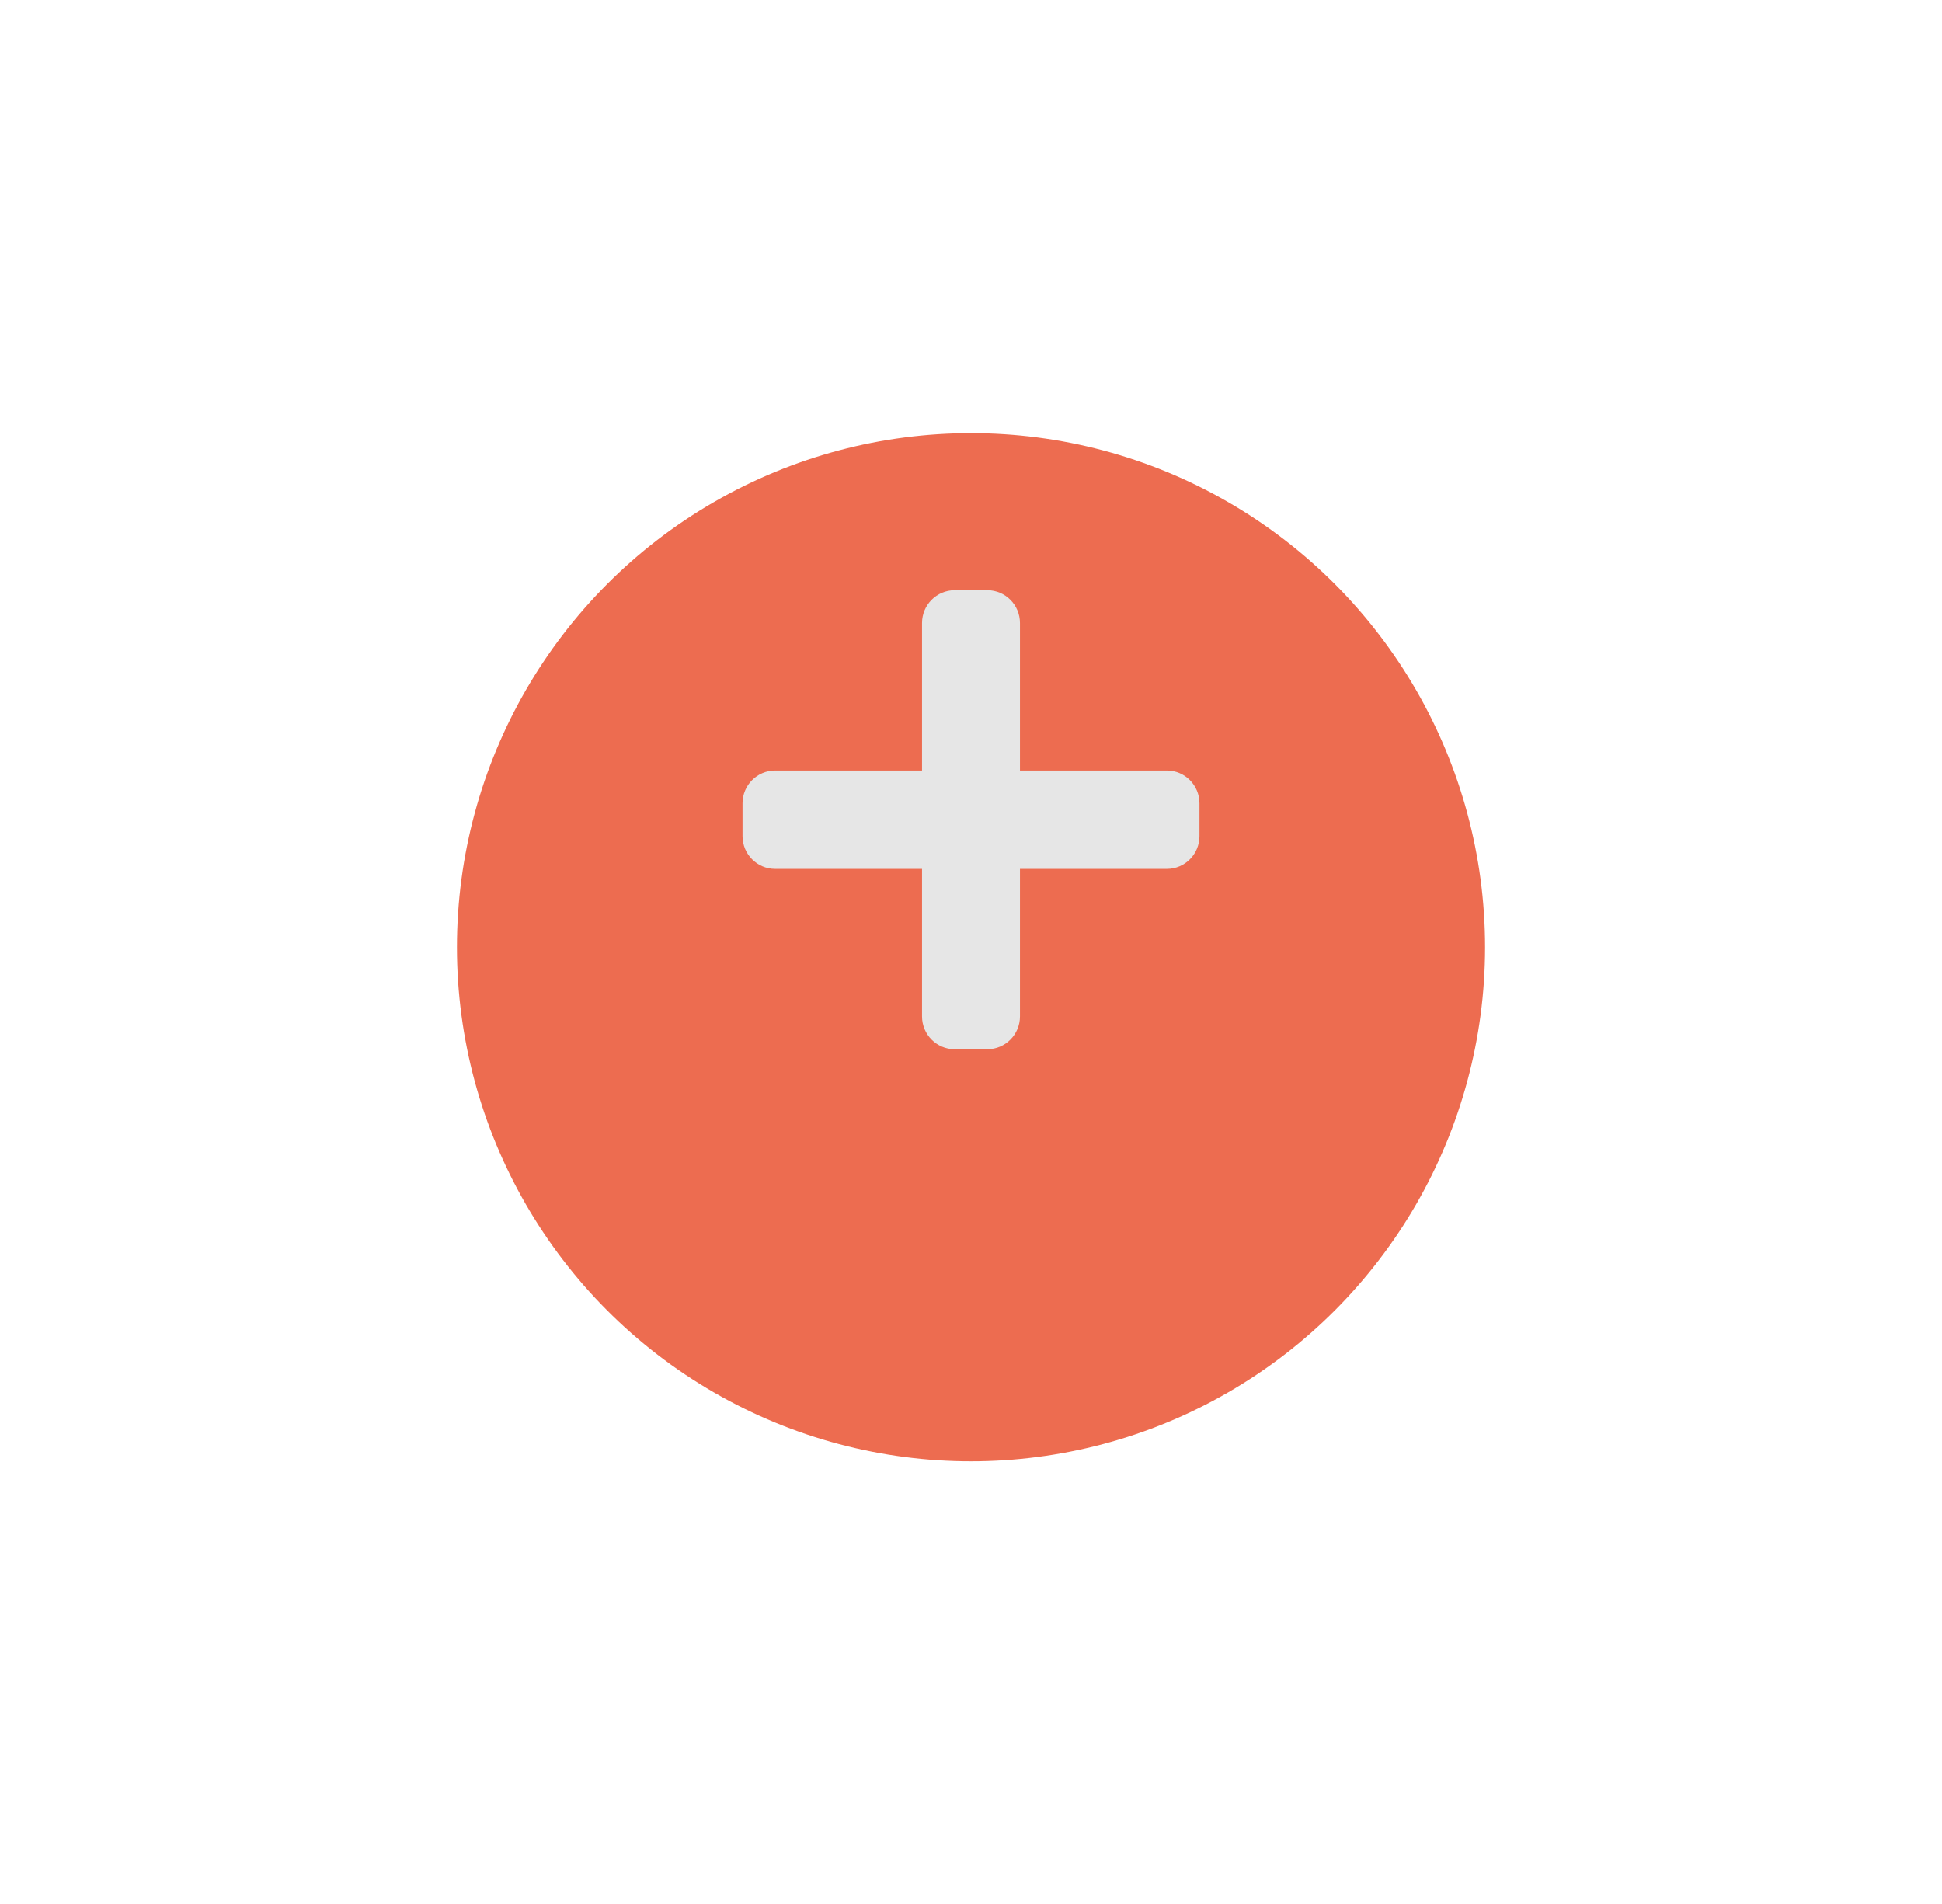<svg width="51" height="50" viewBox="0 0 51 50" fill="none" xmlns="http://www.w3.org/2000/svg">
<g id="Group 1679">
<g id="Ellipse 2" filter="url(#filter0_d_4389_2924)">
<circle cx="25.5" cy="21.5" r="13.5" fill="#ED6C50"/>
</g>
<path id="Vector" d="M30.643 20.235H26.786V16.361C26.786 15.886 26.402 15.5 25.929 15.5H25.071C24.598 15.5 24.214 15.886 24.214 16.361V20.235H20.357C19.884 20.235 19.5 20.621 19.5 21.096V21.957C19.5 22.432 19.884 22.818 20.357 22.818H24.214V26.692C24.214 27.167 24.598 27.553 25.071 27.553H25.929C26.402 27.553 26.786 27.167 26.786 26.692V22.818H30.643C31.116 22.818 31.5 22.432 31.5 21.957V21.096C31.5 20.621 31.116 20.235 30.643 20.235Z" fill="#E6E6E6"/>
</g>
<defs>
<filter id="filter0_d_4389_2924" x="0.75" y="0.125" width="49.5" height="49.5" filterUnits="userSpaceOnUse" color-interpolation-filters="sRGB">
<feFlood flood-opacity="0" result="BackgroundImageFix"/>
<feColorMatrix in="SourceAlpha" type="matrix" values="0 0 0 0 0 0 0 0 0 0 0 0 0 0 0 0 0 0 127 0" result="hardAlpha"/>
<feOffset dy="3.375"/>
<feGaussianBlur stdDeviation="5.625"/>
<feColorMatrix type="matrix" values="0 0 0 0 0 0 0 0 0 0 0 0 0 0 0 0 0 0 0.1 0"/>
<feBlend mode="multiply" in2="BackgroundImageFix" result="effect1_dropShadow_4389_2924"/>
<feBlend mode="normal" in="SourceGraphic" in2="effect1_dropShadow_4389_2924" result="shape"/>
</filter>
</defs>
</svg>
